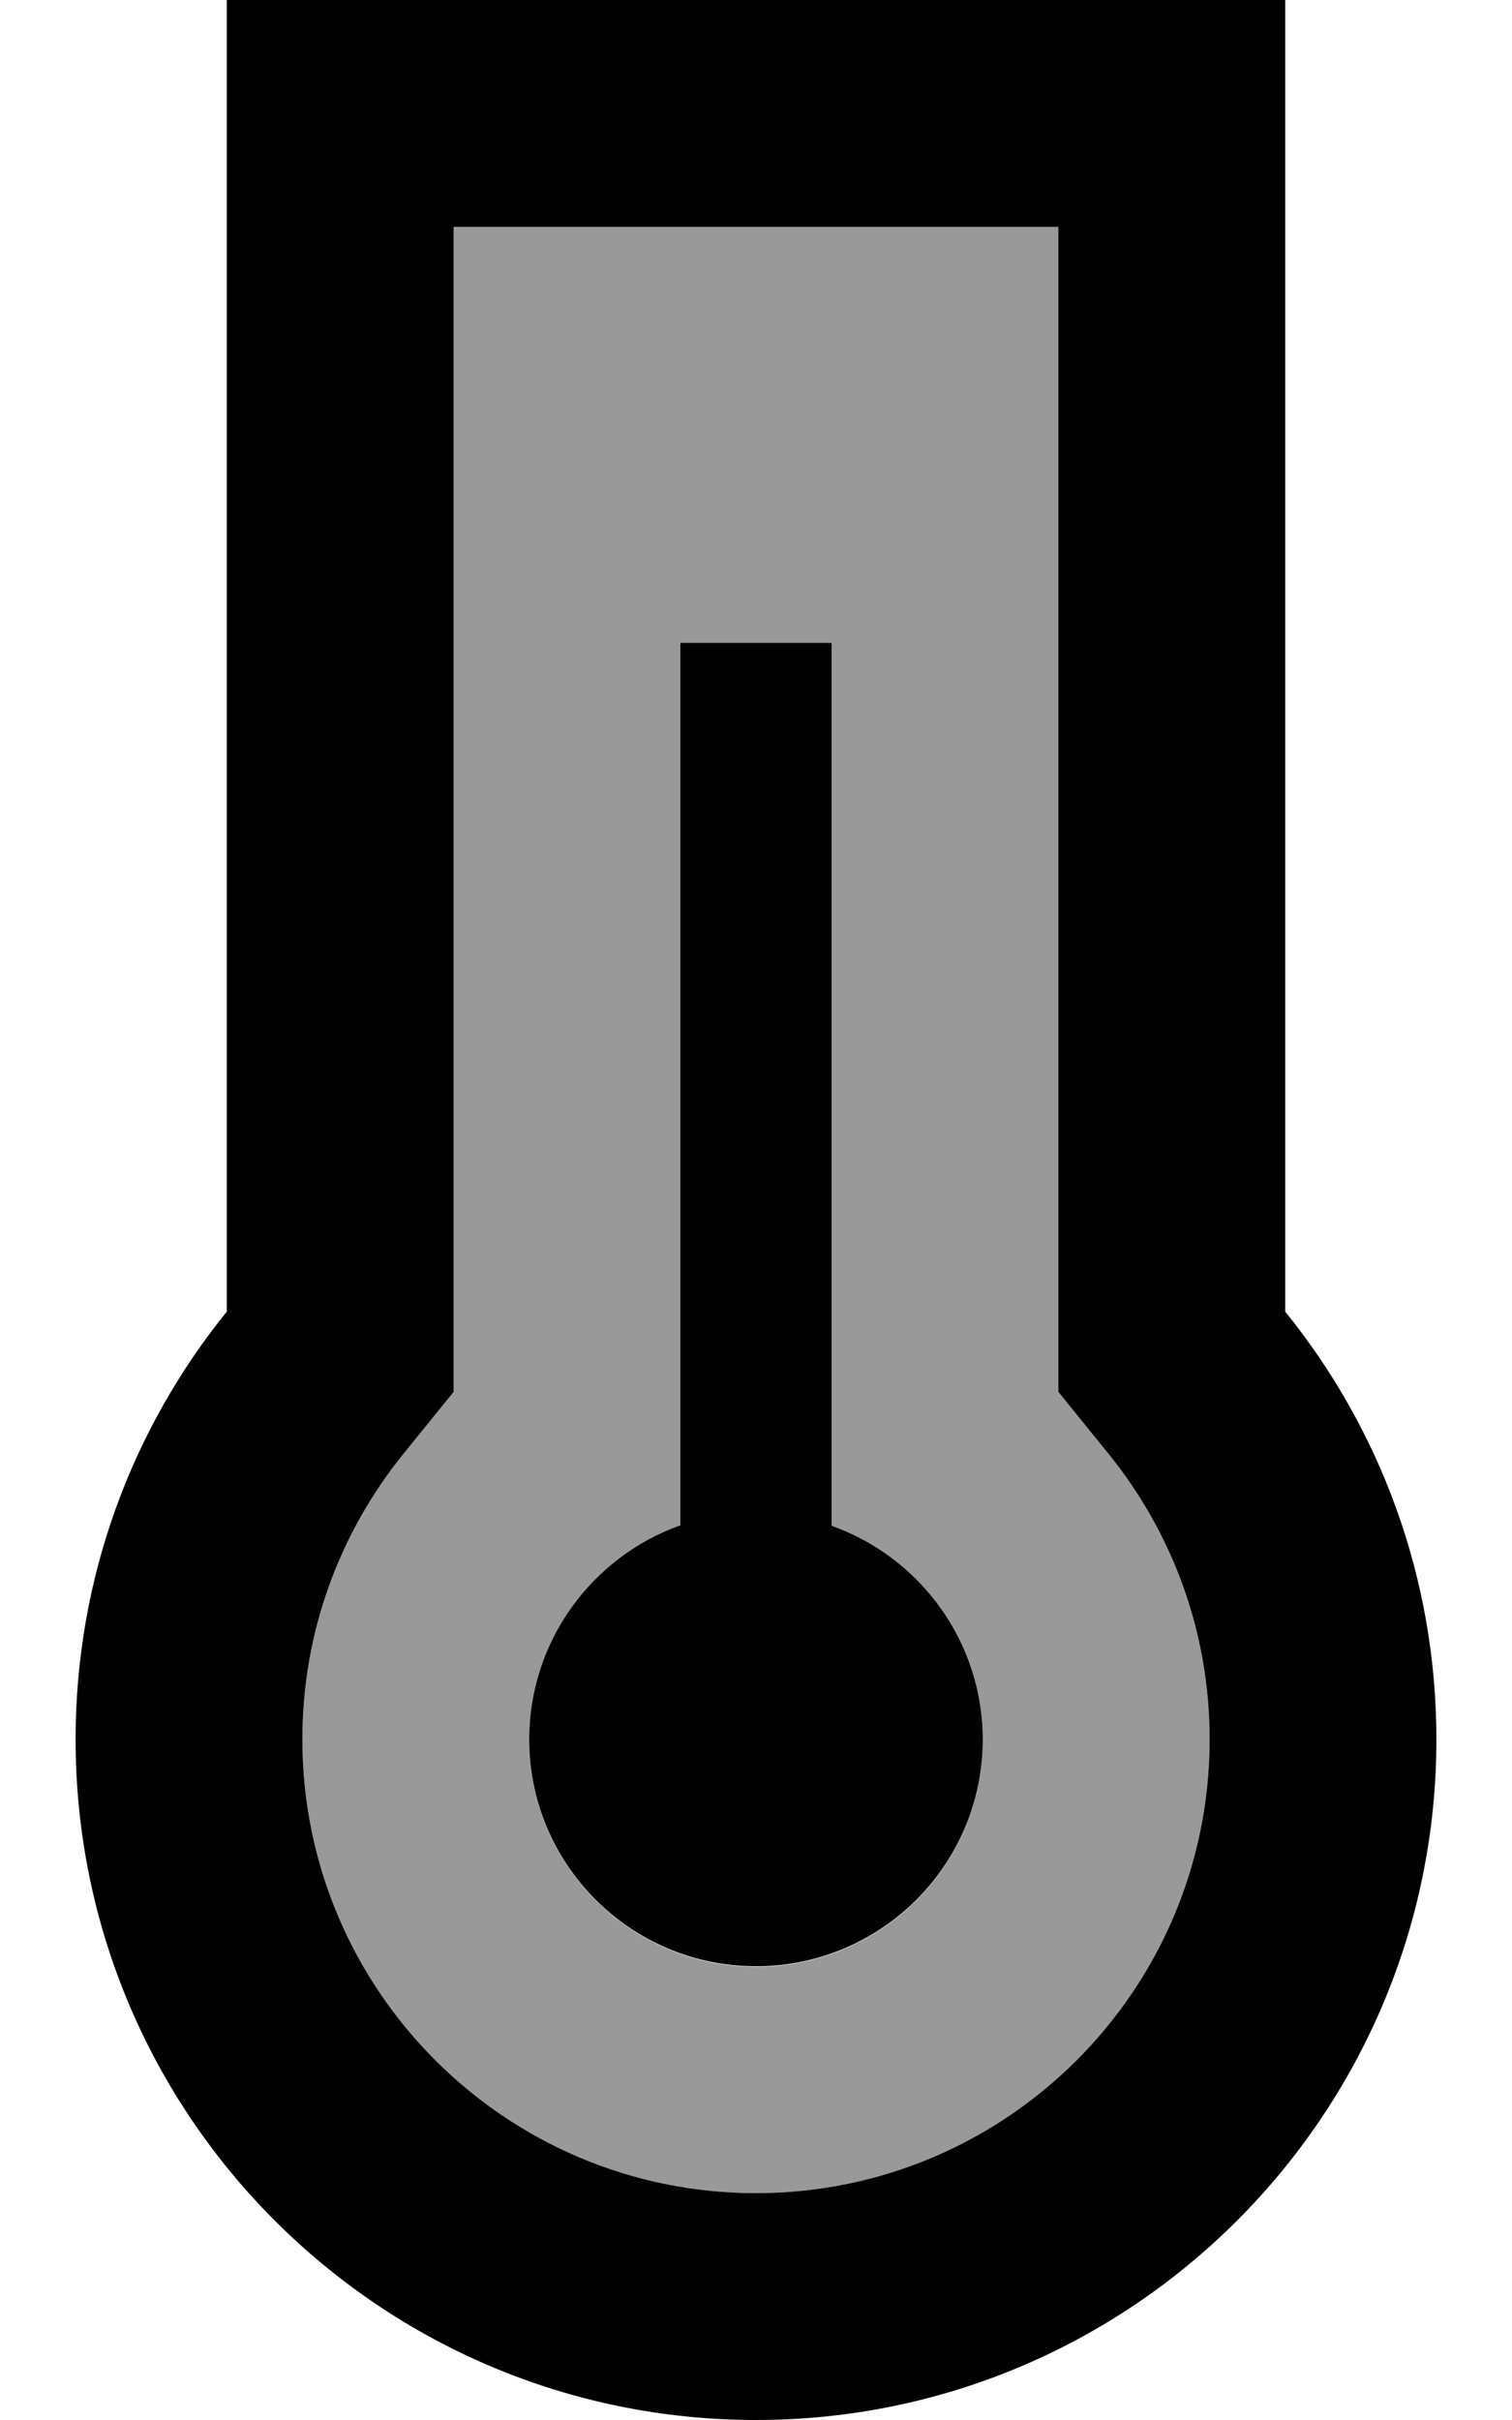 <svg fill="currentColor" xmlns="http://www.w3.org/2000/svg" viewBox="0 0 320 512"><!--! Font Awesome Pro 6.7.2 by @fontawesome - https://fontawesome.com License - https://fontawesome.com/license (Commercial License) Copyright 2024 Fonticons, Inc. --><defs><style>.fa-secondary{opacity:.4}</style></defs><path class="fa-secondary" d="M64 368c0 53 43 96 96 96s96-43 96-96c0-22.9-8-43.8-21.3-60.3L224 294.5l0-17L224 48 96 48l0 229.5 0 17L85.3 307.7C72 324.2 64 345.1 64 368zm48 0c0-20.9 13.4-38.7 32-45.3L144 152l0-16 32 0 0 16 0 170.8c18.6 6.6 32 24.4 32 45.3c0 26.5-21.5 48-48 48s-48-21.5-48-48z"/><path class="fa-primary" d="M96 294.5L85.3 307.7C72 324.2 64 345.1 64 368c0 53 43 96 96 96s96-43 96-96c0-22.9-8-43.8-21.3-60.3L224 294.5l0-17L224 48 96 48l0 229.5 0 17zM224 0l48 0 0 48 0 229.5c20 24.7 32 56.2 32 90.5c0 79.5-64.5 144-144 144S16 447.6 16 368c0-34.3 12-65.8 32-90.5L48 48 48 0 96 0 224 0zM208 368c0 26.5-21.5 48-48 48s-48-21.5-48-48c0-20.9 13.4-38.7 32-45.3L144 152l0-16 32 0 0 16 0 170.8c18.6 6.6 32 24.4 32 45.3z"/></svg>